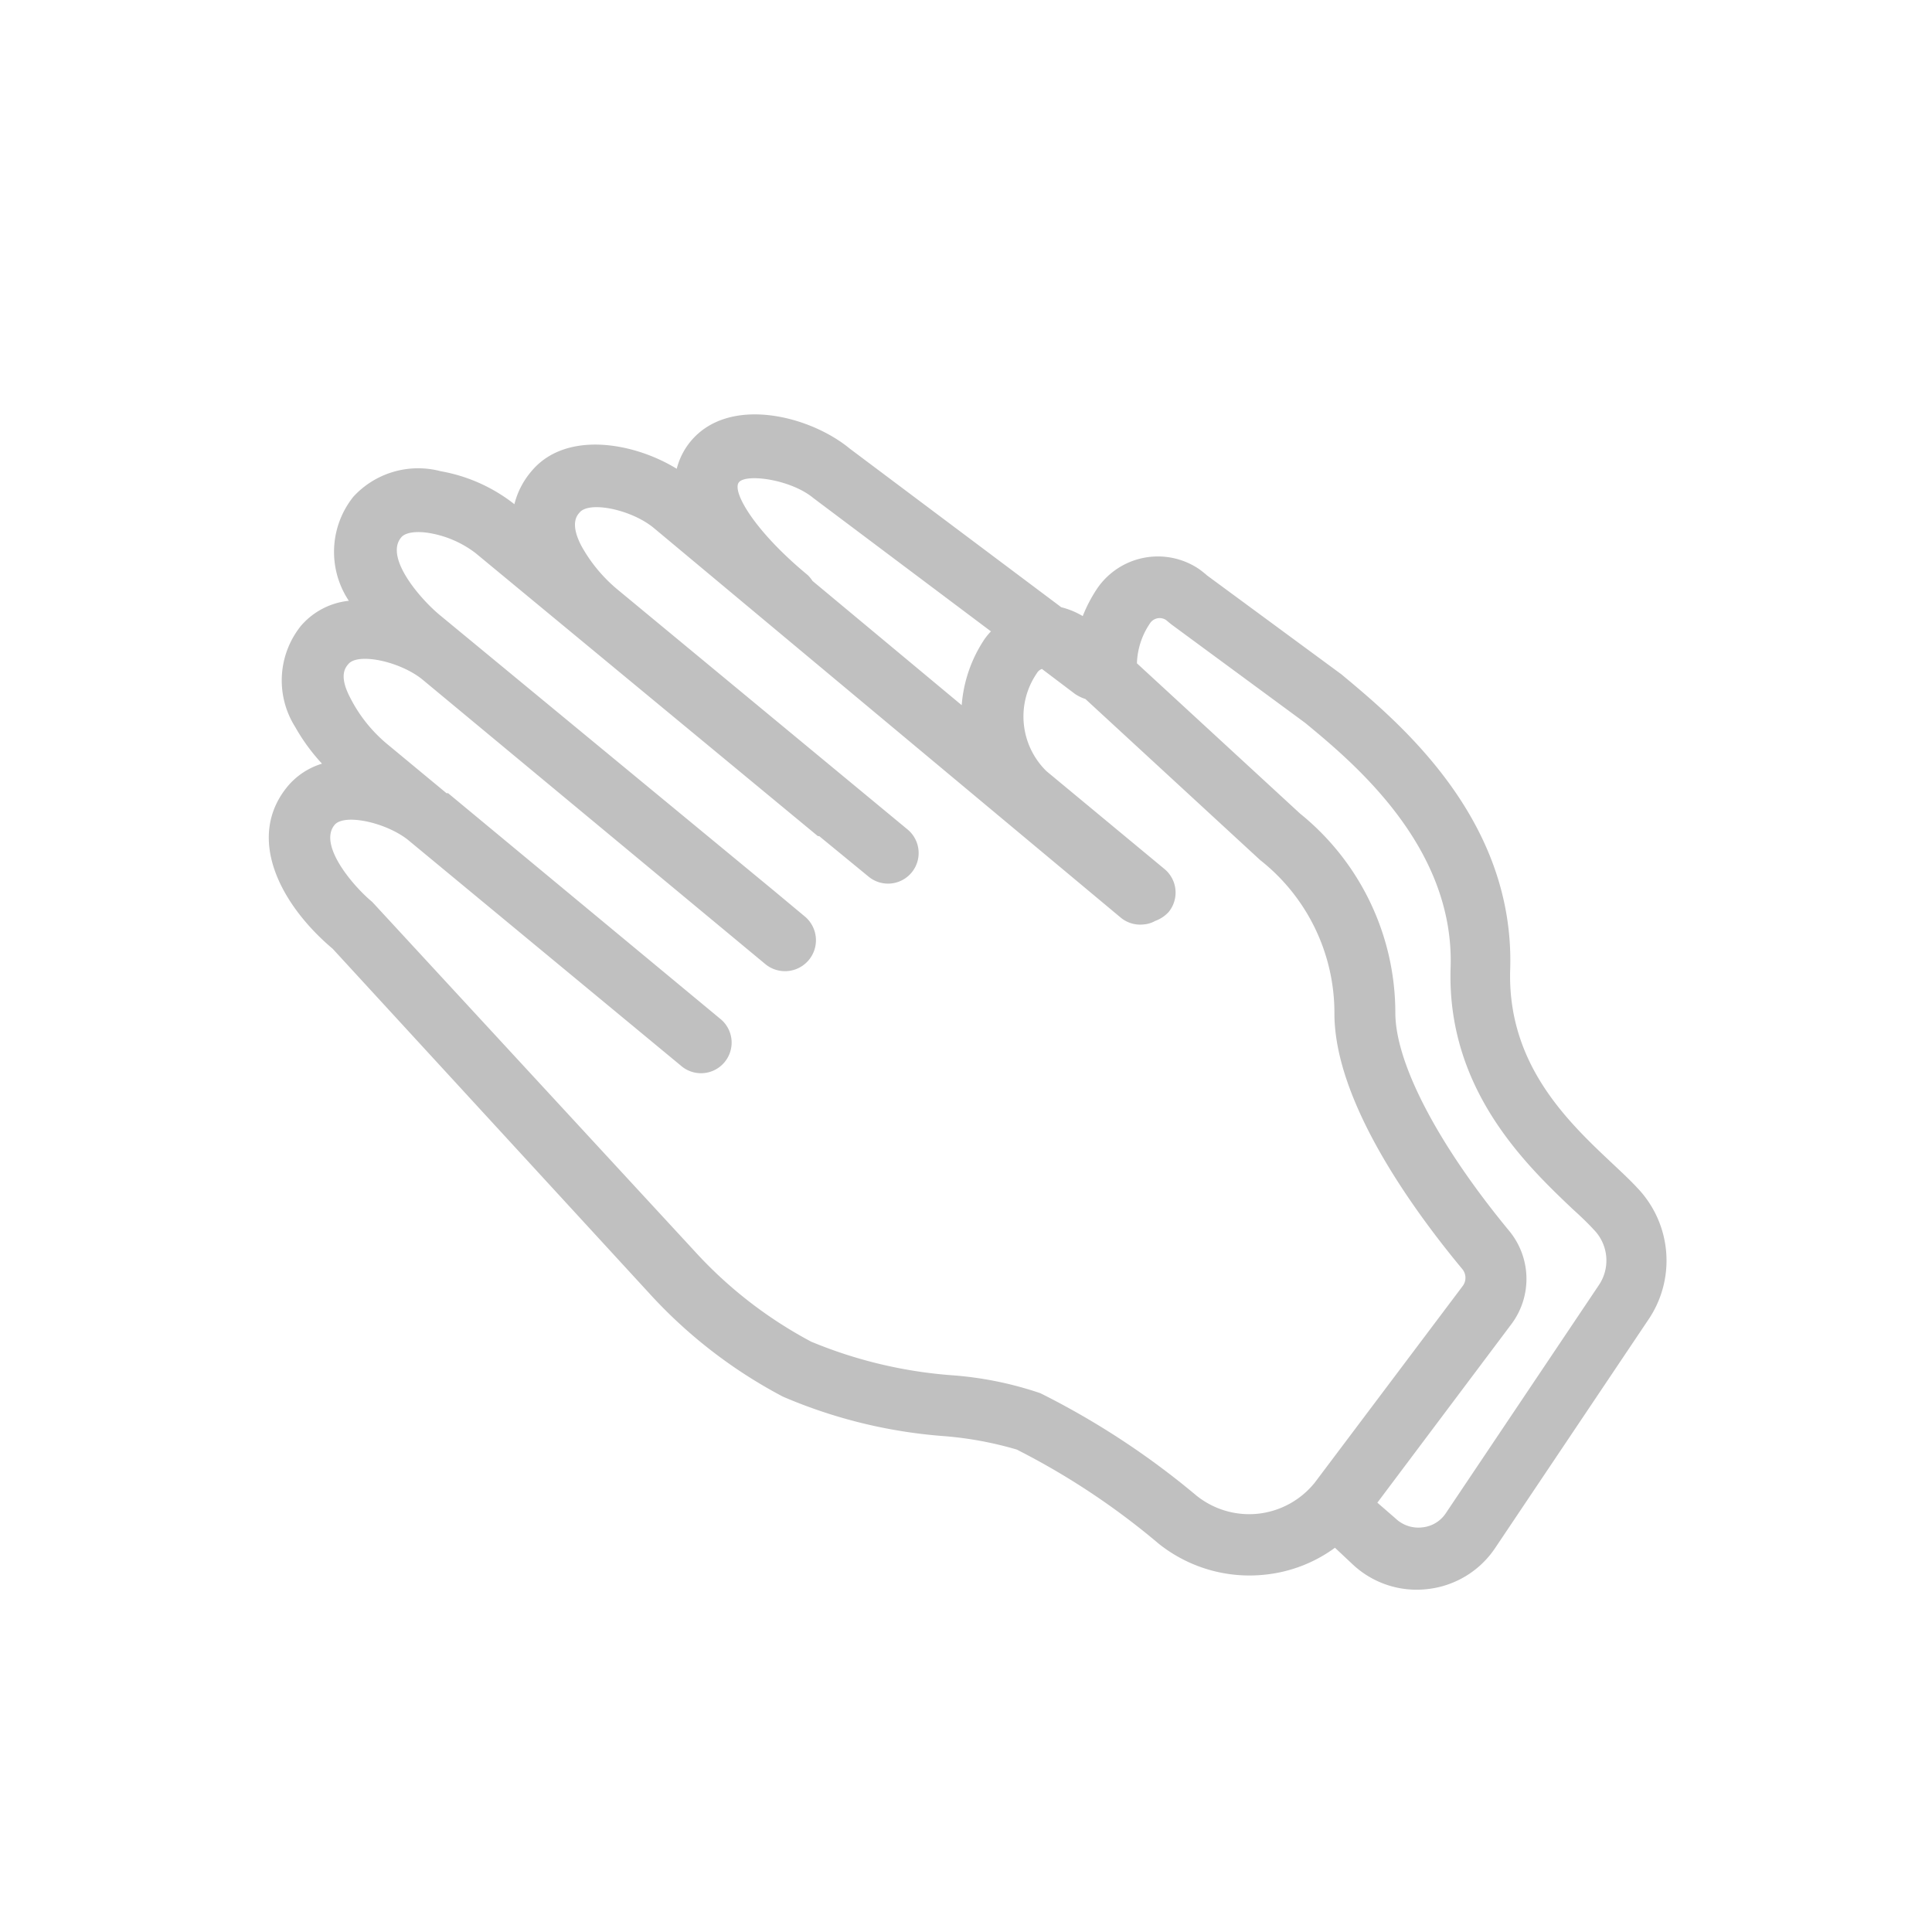 <svg id="Layer_1" data-name="Layer 1" xmlns="http://www.w3.org/2000/svg" viewBox="0 0 72 72"><defs><style>.cls-1{fill:silver;}</style></defs><title>HandsClapV2_icon</title><path class="cls-1" d="M12.4,35.36,24.18,48.18a18.18,18.18,0,0,0,5,3.87,18.72,18.72,0,0,0,6,1.47,13.34,13.34,0,0,1,2.71.5,27.31,27.31,0,0,1,5.28,3.5,5.42,5.42,0,0,0,4,1.16h0a5.33,5.33,0,0,0,2.58-1l.65.61a3.48,3.48,0,0,0,2.8.93h0a3.49,3.49,0,0,0,2.52-1.53l5.69-8.48A3.92,3.92,0,0,0,61,44.25c-.24-.26-.55-.55-.89-.87-1.66-1.56-3.94-3.7-3.83-7.25.18-5.64-4.19-9.25-6.29-11l-5-3.68a3.75,3.75,0,0,0-.33-.26,2.74,2.74,0,0,0-3.79.77,5.53,5.53,0,0,0-.52,1,2.94,2.94,0,0,0-.8-.33l-7.88-5.91c-1.5-1.24-4.53-2-5.95-.25a2.61,2.61,0,0,0-.5,1c-1.63-1-4.17-1.43-5.43.11a3,3,0,0,0-.62,1.21l0,0a6.17,6.17,0,0,0-2.75-1.23,3.28,3.28,0,0,0-3.25.95A3.29,3.29,0,0,0,13,22.39a2.72,2.72,0,0,0-1.79.94A3.25,3.25,0,0,0,11,27.09a7.19,7.19,0,0,0,1,1.37,2.69,2.69,0,0,0-1.26.82C9.14,31.18,10.42,33.69,12.4,35.36ZM36.93,23.53a2.31,2.31,0,0,0-.24.29,5.12,5.12,0,0,0-.85,2.46l-5.56-4.63a1.32,1.32,0,0,0-.18-.22c-2-1.65-2.84-3.13-2.56-3.46s1.94-.1,2.77.59ZM51.33,56l5-6.66a2.81,2.81,0,0,0-.08-3.46C53.59,42.66,52,39.62,52,37.74a9.55,9.55,0,0,0-3.55-7.42l-6.08-5.6a2.8,2.8,0,0,1,.48-1.48.43.43,0,0,1,.61-.13l.18.15,5,3.68c1.78,1.47,5.57,4.6,5.42,9.12s2.8,7.34,4.55,9c.31.28.58.54.79.77a1.64,1.64,0,0,1,.18,2.07l-5.69,8.48a1.19,1.19,0,0,1-.88.54h0a1.23,1.23,0,0,1-1-.33ZM12.47,30.74c.35-.42,1.86-.11,2.71.54l10.19,8.43,0,0h0A1.14,1.14,0,0,0,26.88,38L16.7,29.56l-.06,0-2.21-1.83A5.46,5.46,0,0,1,13.05,26c-.43-.82-.18-1.12-.07-1.25.36-.44,1.94-.1,2.77.58L28.51,35.92A1.14,1.14,0,1,0,30,34.16l-1.14-.95,0,0L16.4,22.93c-.72-.59-2.08-2.15-1.45-2.9.15-.19.57-.25,1.08-.16a3.91,3.91,0,0,1,1.69.74L30.48,31.16l.05,0,1.84,1.51a1.14,1.14,0,1,0,1.45-1.76L23.05,22a5.71,5.71,0,0,1-1.38-1.65c-.43-.82-.18-1.13-.07-1.25.36-.44,1.94-.11,2.77.58L41.77,34.2a1.14,1.14,0,0,0,.86.25,1,1,0,0,0,.42-.13,1.25,1.25,0,0,0,.5-.33,1.14,1.14,0,0,0-.16-1.61L39,28.74a2.85,2.85,0,0,1-.36-3.65.35.35,0,0,1,.19-.16l1.23.93a1.56,1.56,0,0,0,.39.19l6.51,6a7.25,7.25,0,0,1,2.77,5.72c0,3.32,3,7.4,4.77,9.53a.51.51,0,0,1,0,.64L49,55.25a3.15,3.15,0,0,1-2.1,1.16h0a3.14,3.14,0,0,1-2.32-.68,29.66,29.66,0,0,0-5.81-3.81,13.2,13.2,0,0,0-3.32-.67A16.93,16.93,0,0,1,30.23,50a16.08,16.08,0,0,1-4.36-3.39l-12-13C13.2,33.06,11.84,31.5,12.47,30.74Z"/></svg>